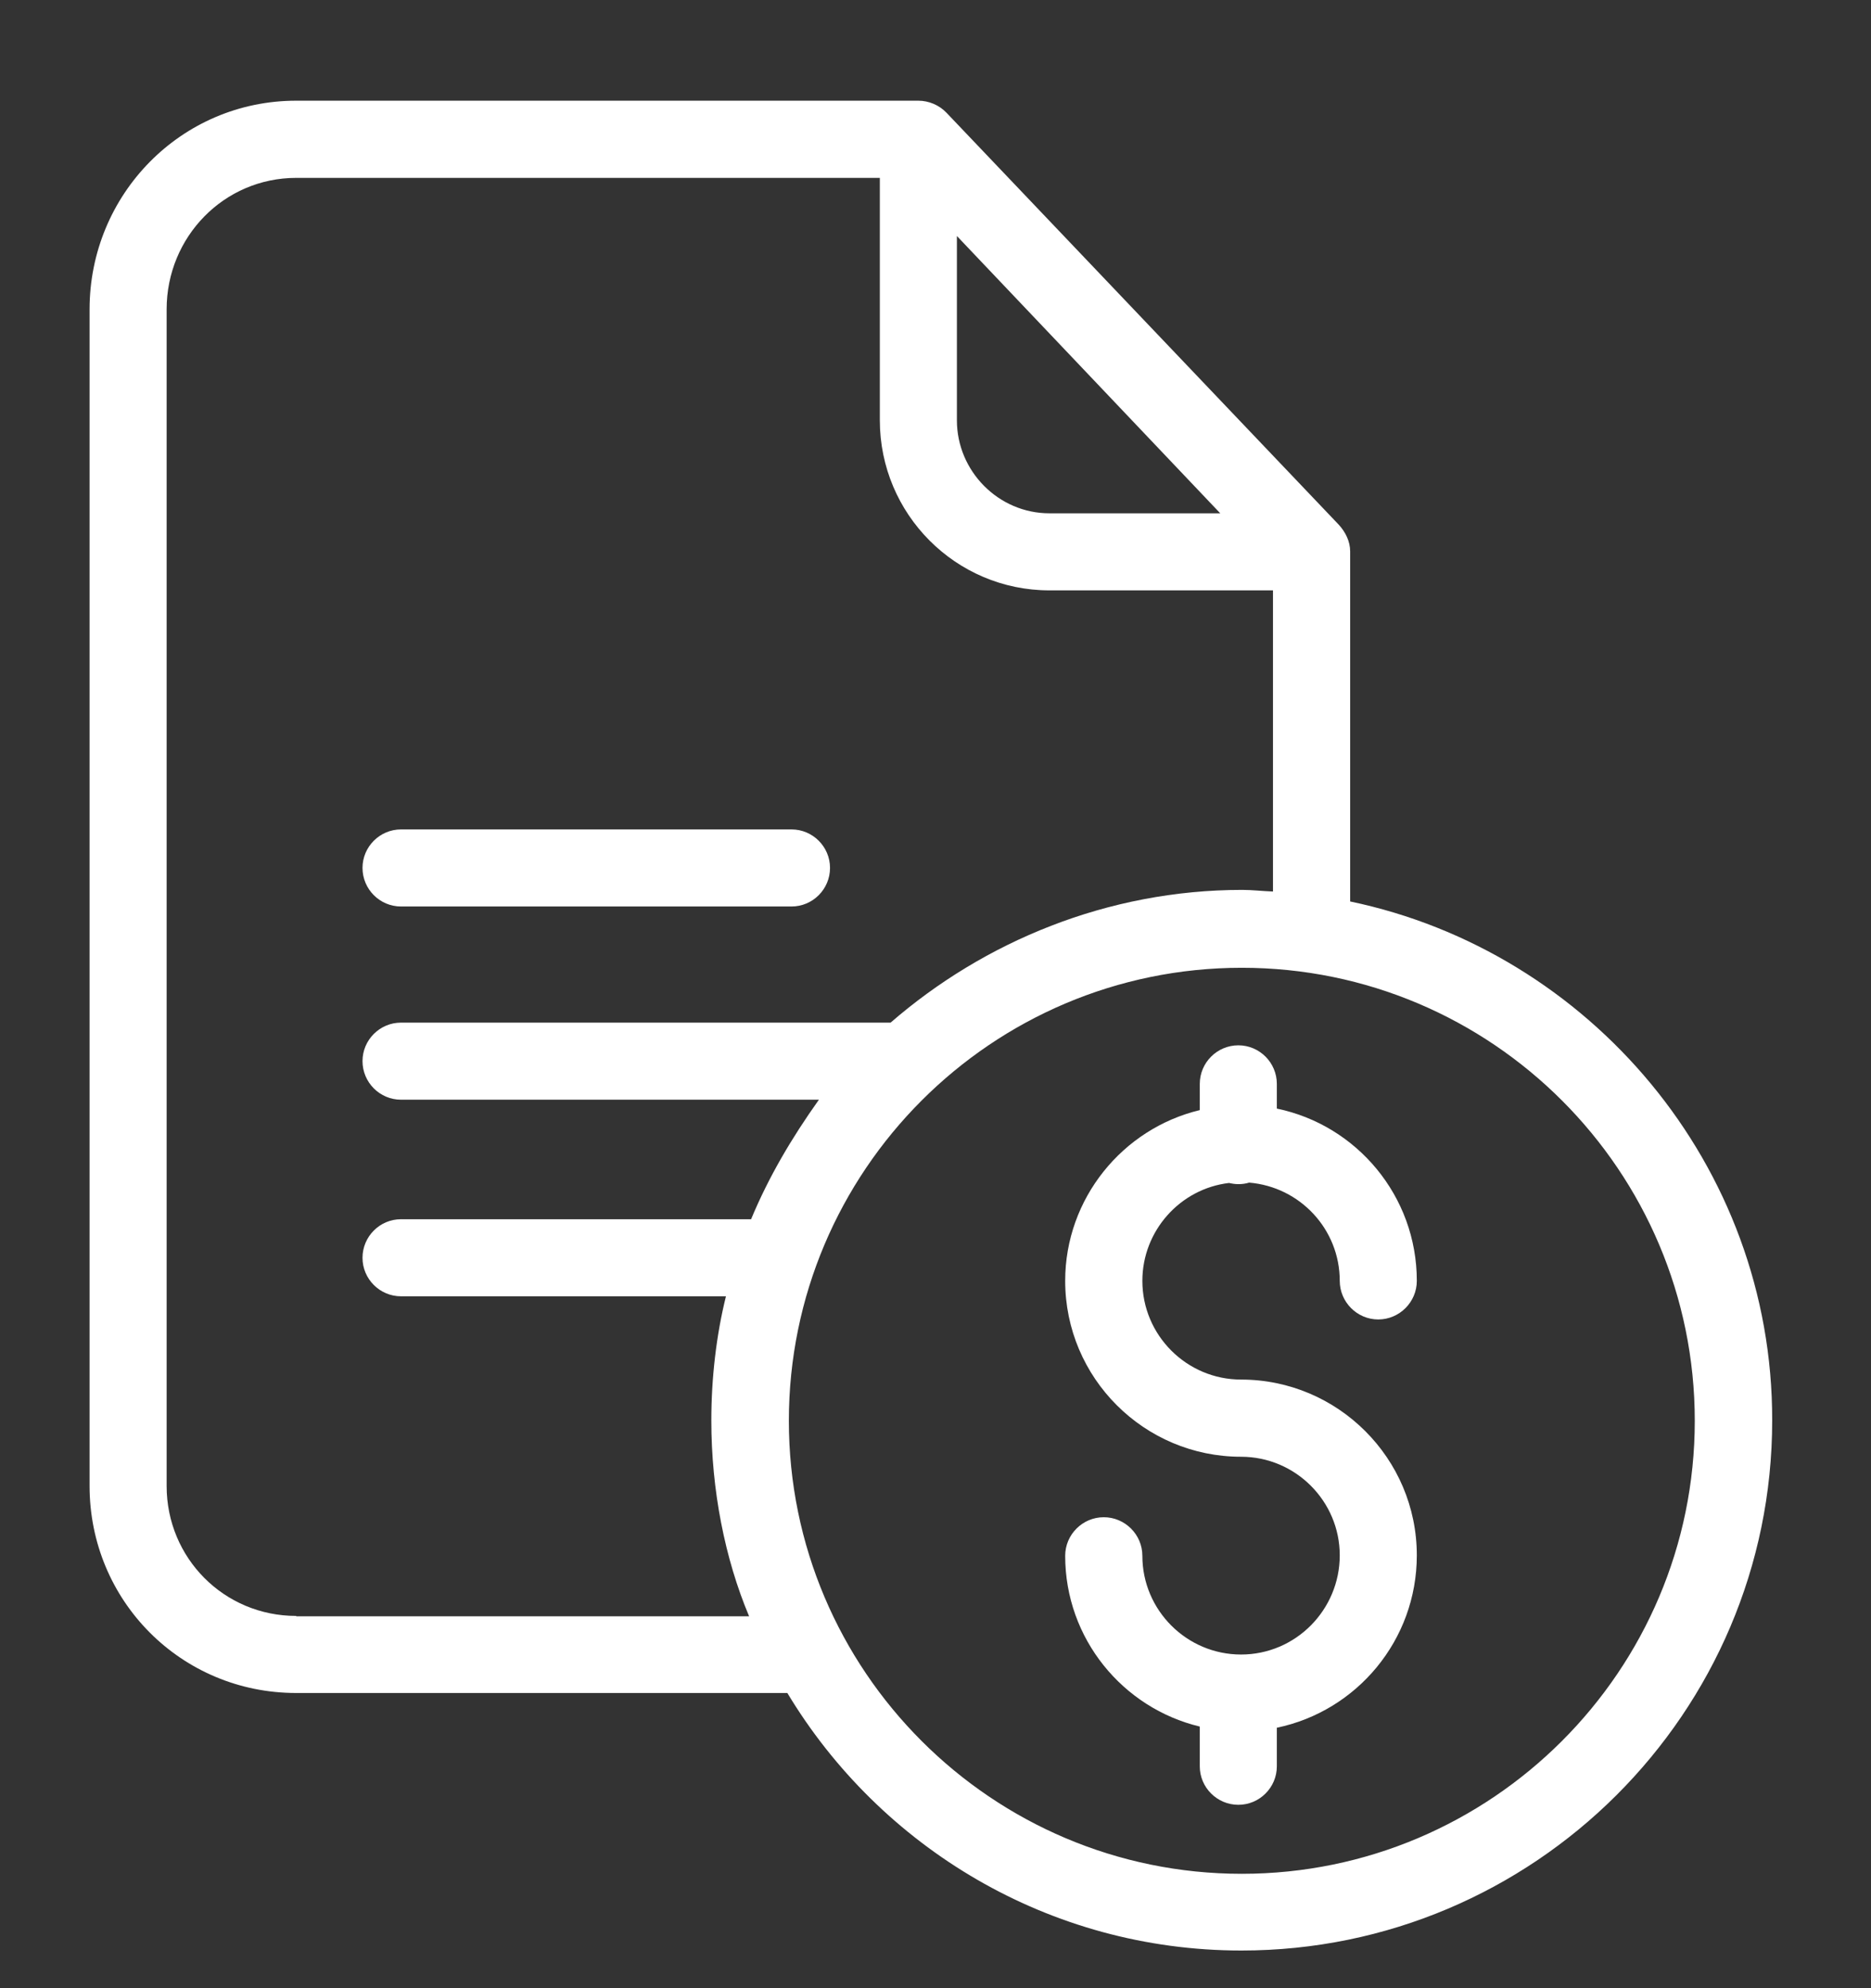 <svg width="16" height="17" viewBox="0 0 16 17" fill="none" xmlns="http://www.w3.org/2000/svg">
<rect x="0" y="0" width="16" height="17" fill="#333333" stroke="none"/>
<g clip-path="url(#clip0_835_2433)">
<path d="M11.546 7.708V4.715C11.546 4.629 11.506 4.55 11.45 4.488L8.094 0.964C8.031 0.898 7.942 0.861 7.853 0.861H2.533C1.55 0.861 0.766 1.662 0.766 2.645V12.706C0.766 13.688 1.55 14.476 2.533 14.476H6.733C7.527 15.795 8.971 16.678 10.616 16.678C13.115 16.678 15.155 14.648 15.155 12.146C15.159 9.96 13.589 8.134 11.546 7.708ZM8.183 2.018L10.435 4.389H8.974C8.539 4.389 8.183 4.029 8.183 3.594V2.018ZM2.533 13.817C1.916 13.817 1.425 13.322 1.425 12.706V2.645C1.425 2.025 1.916 1.521 2.533 1.521H7.524V3.594C7.524 4.395 8.173 5.048 8.974 5.048H10.886V7.623C10.787 7.619 10.708 7.609 10.623 7.609C9.472 7.609 8.414 8.051 7.616 8.744H3.429C3.248 8.744 3.1 8.892 3.1 9.073C3.1 9.255 3.248 9.403 3.429 9.403H7.003C6.769 9.732 6.574 10.062 6.423 10.425H3.429C3.248 10.425 3.1 10.573 3.1 10.755C3.1 10.936 3.248 11.084 3.429 11.084H6.208C6.126 11.414 6.083 11.78 6.083 12.146C6.083 12.739 6.198 13.326 6.406 13.82H2.533V13.817ZM10.619 16.022C8.483 16.022 6.746 14.285 6.746 12.149C6.746 10.013 8.48 8.275 10.619 8.275C12.759 8.275 14.493 10.013 14.493 12.149C14.493 14.285 12.755 16.022 10.619 16.022Z" fill="white"/>
<path d="M3.429 7.751H6.769C6.95 7.751 7.098 7.603 7.098 7.421C7.098 7.24 6.95 7.092 6.769 7.092H3.429C3.248 7.092 3.1 7.24 3.1 7.421C3.1 7.603 3.248 7.751 3.429 7.751Z" fill="white"/>
<path d="M10.51 10.115C10.537 10.121 10.563 10.125 10.59 10.125C10.623 10.125 10.652 10.121 10.682 10.112C11.117 10.148 11.457 10.511 11.457 10.952C11.457 11.133 11.605 11.282 11.786 11.282C11.968 11.282 12.116 11.133 12.116 10.952C12.116 10.227 11.602 9.62 10.919 9.479V9.268C10.919 9.086 10.771 8.938 10.59 8.938C10.408 8.938 10.26 9.086 10.26 9.268V9.492C9.601 9.65 9.109 10.247 9.109 10.952C9.109 11.783 9.785 12.456 10.613 12.456C11.078 12.456 11.457 12.835 11.457 13.299C11.457 13.764 11.081 14.147 10.613 14.147C10.148 14.147 9.769 13.768 9.769 13.303C9.769 13.121 9.62 12.973 9.439 12.973C9.258 12.973 9.109 13.121 9.109 13.303C9.109 14.011 9.601 14.605 10.26 14.763V15.103C10.26 15.284 10.408 15.432 10.59 15.432C10.771 15.432 10.919 15.284 10.919 15.103V14.773C11.602 14.631 12.116 14.025 12.116 13.299C12.116 12.469 11.44 11.796 10.613 11.796C10.148 11.796 9.769 11.417 9.769 10.952C9.769 10.524 10.092 10.164 10.51 10.115Z" fill="white"/>
</g>
<defs>
<clipPath id="clip0_835_2433">
<rect width="15.817" height="15.817" fill="white" transform="translate(0.055 0.861)"/>
</clipPath>
</defs>
</svg>
